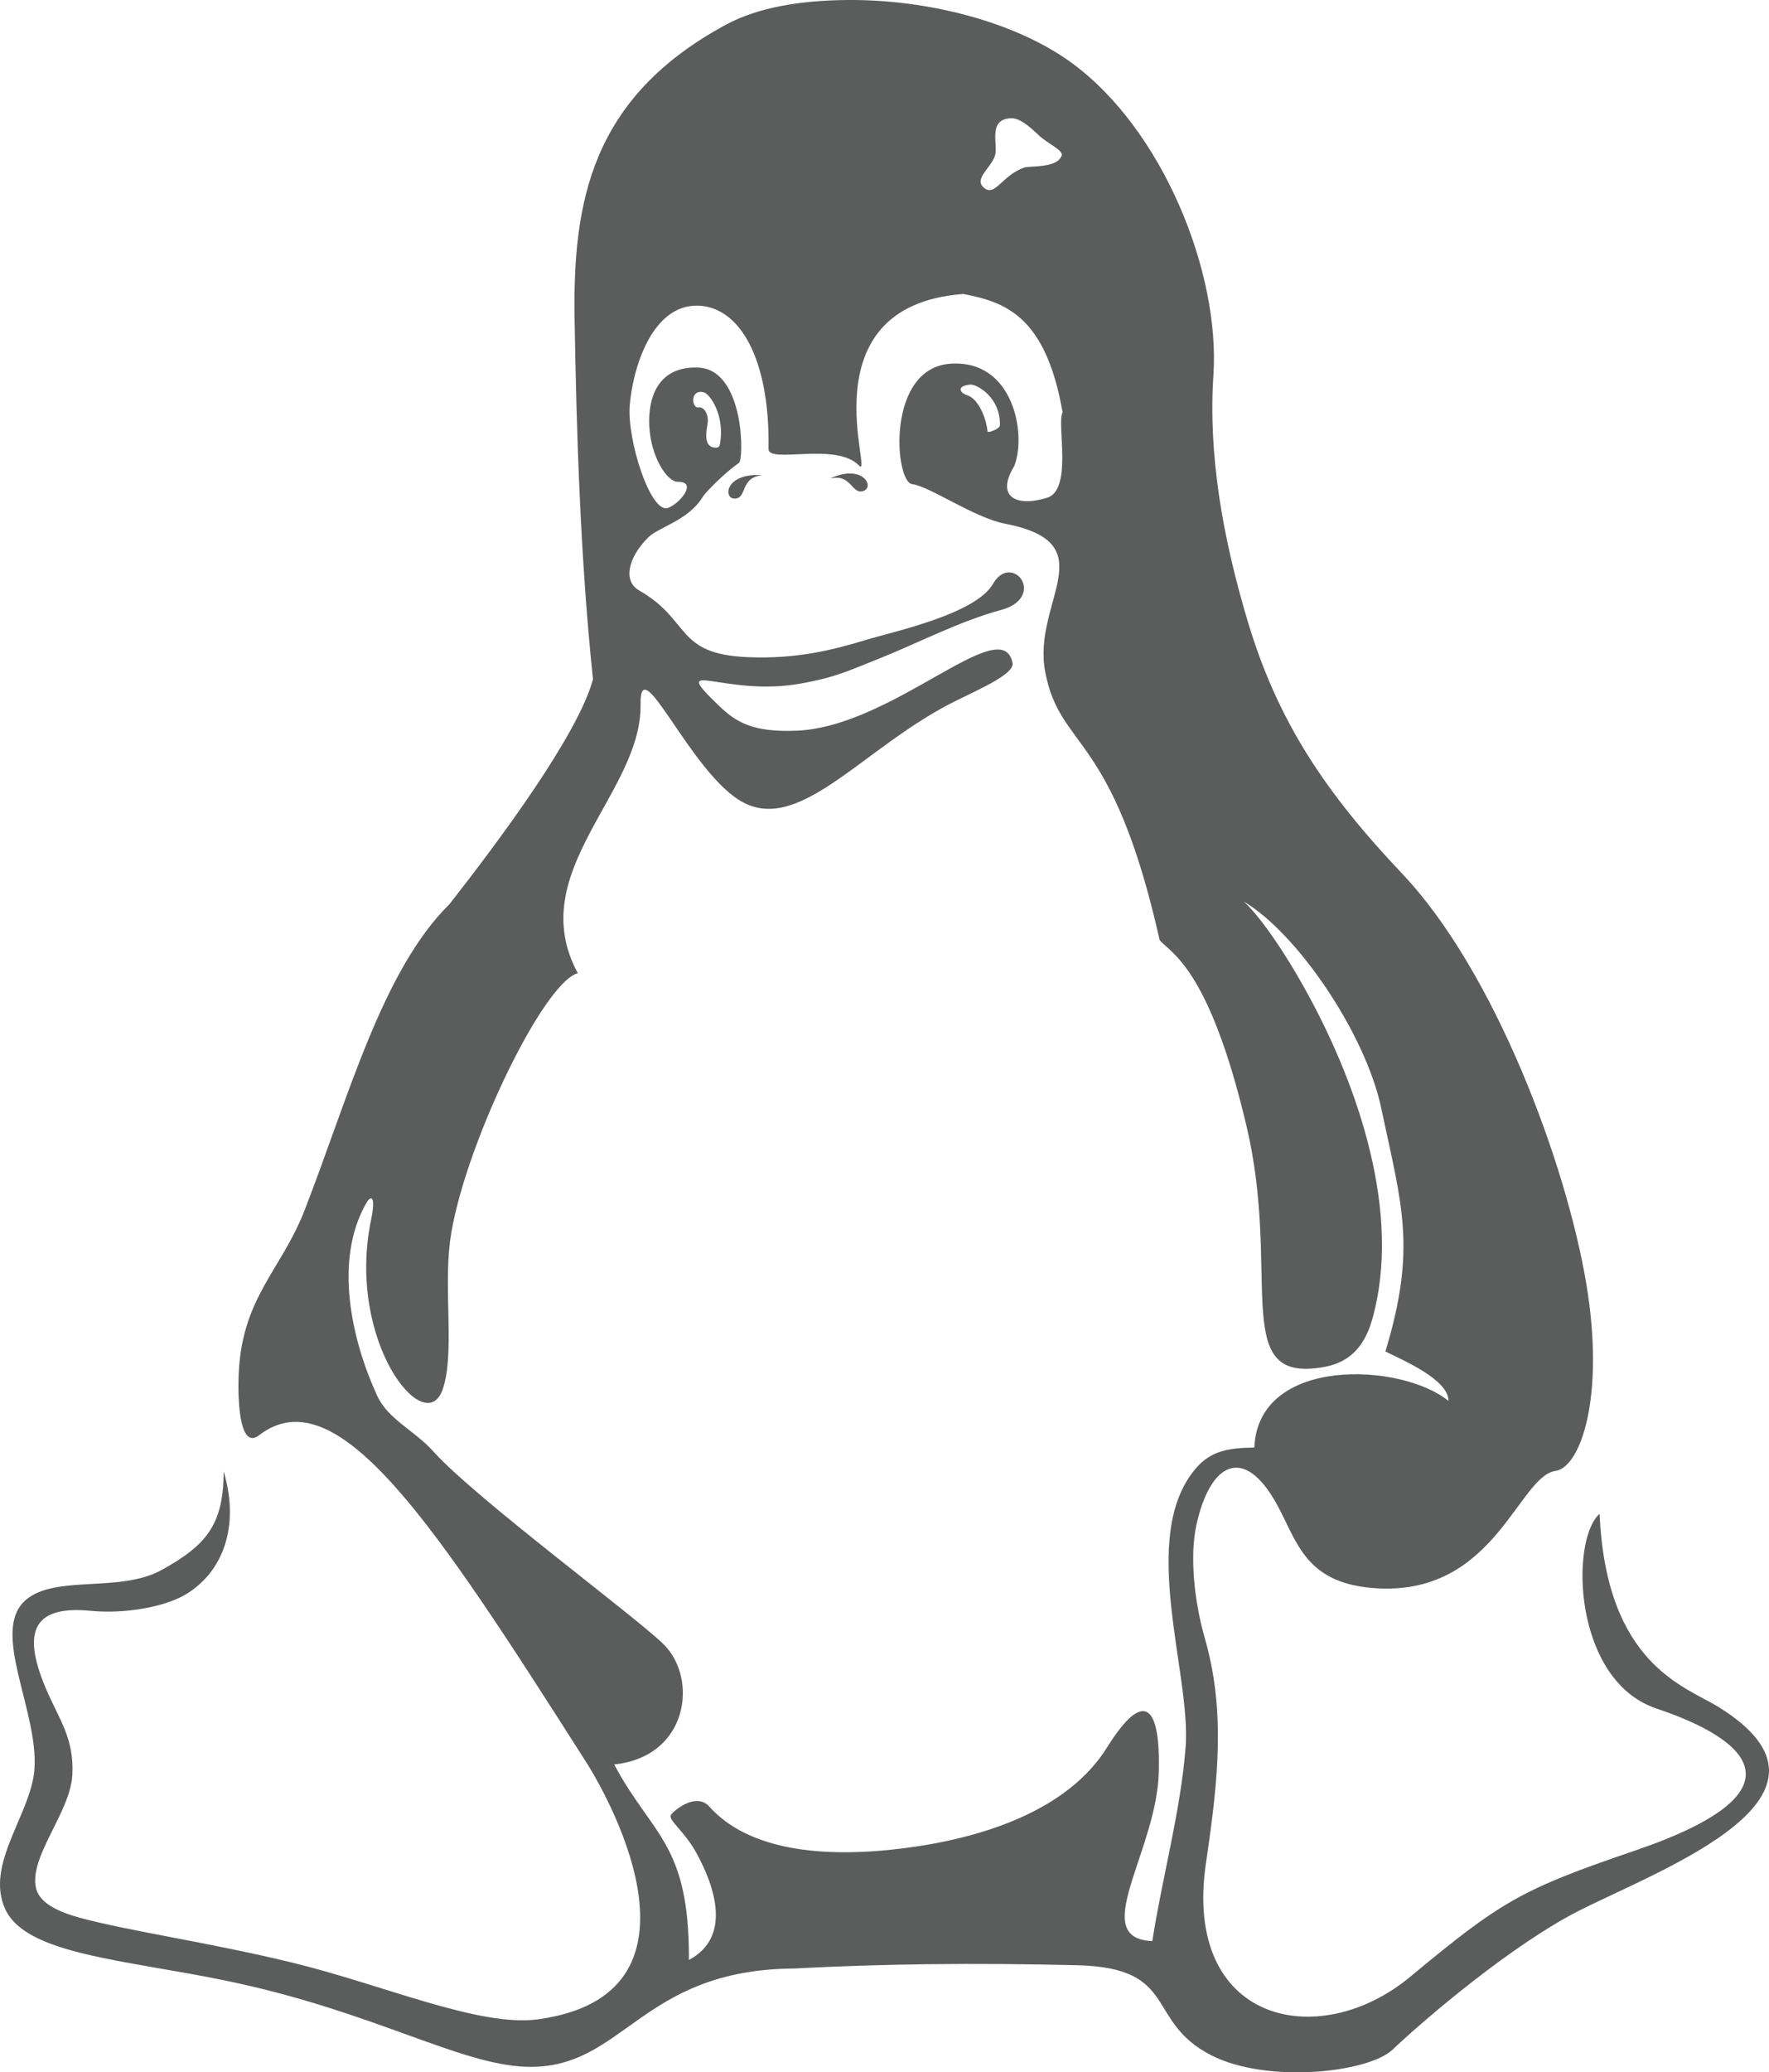 <?xml version="1.0" encoding="iso-8859-1"?>
<!-- Generator: Adobe Illustrator 18.0.0, SVG Export Plug-In . SVG Version: 6.00 Build 0)  -->
<!DOCTYPE svg PUBLIC "-//W3C//DTD SVG 1.1//EN" "http://www.w3.org/Graphics/SVG/1.1/DTD/svg11.dtd">
<svg version="1.1" id="&#x56FE;&#x5C42;_1" xmlns="http://www.w3.org/2000/svg" xmlns:xlink="http://www.w3.org/1999/xlink" x="0px"
	 y="0px" viewBox="0 0 106.298 124.474" style="enable-background:new 0 0 106.298 124.474;" xml:space="preserve">
<path style="fill-rule:evenodd;clip-rule:evenodd;fill:#5B5C5C;" d="M36.905,105.979c4.472-0.459,5.063-5.172,2.956-7.23
	c-1.735-1.695-11.309-8.772-13.808-11.555c-1.16-1.292-2.731-1.925-3.397-3.376c-1.531-3.339-2.604-8.104-0.662-11.526
	c0.352-0.619,0.577-0.341,0.309,0.947c-1.525,7.302,3.249,13.266,4.3,10.207c0.726-2.112,0.053-5.893,0.441-8.896
	c0.687-5.313,5.543-15.513,7.676-16.096c-3.29-6.068,3.858-10.818,3.771-16.144c-0.057-3.463,3.055,4.258,6.183,5.896
	c3.493,1.828,7.333-3.445,12.782-6.121c1.542-0.757,3.52-1.627,3.387-2.272c-0.64-3.114-7.159,3.841-12.98,4.076
	c-2.658,0.106-3.643-0.519-4.67-1.507c-3.103-2.986,0.316-0.494,4.929-1.325c2.05-0.37,2.739-0.71,4.915-1.585
	c2.176-0.876,4.662-2.172,7.124-2.838c1.714-0.464,1.571-1.746,0.905-2.131c-0.384-0.222-0.952-0.201-1.403,0.575
	c-1.056,1.819-6.023,2.87-7.573,3.342c-1.991,0.606-4.193,1.173-7.117,1.054c-4.444-0.179-3.408-2.208-6.587-4.023
	c-0.932-0.532-0.681-1.929,0.558-3.163c0.648-0.647,2.427-1.012,3.309-2.482c0.124-0.206,1.26-1.39,2.151-2.002
	c0.308-0.213,0.335-5.615-2.449-5.726c-2.365-0.095-3.038,1.731-2.938,3.55c0.099,1.818,1.067,3.318,1.711,3.311
	c1.241-0.013,0.079,1.352-0.601,1.572c-1.033,0.335-2.449-4.049-2.286-6.153c0.17-2.192,1.316-6.075,4.103-5.999
	c2.509,0.068,4.328,3.201,4.236,8.604c-0.016,0.916,4.069-0.437,5.432,0.997c0.974,1.026-3.34-9.573,6.267-10.303
	c2.532,0.483,4.962,1.321,5.973,7.115c-0.374,0.603,0.63,4.645-0.932,5.125c-1.906,0.586-3.083-0.085-1.981-1.893
	c0.754-1.816,0.017-6.435-3.841-6.157c-3.859,0.277-3.347,7.095-2.289,7.23c1.058,0.134,3.722,2.017,5.582,2.378
	c6.105,1.183,1.62,4.668,2.412,8.885c0.895,4.764,4.046,3.506,6.879,16.12c0.591,0.768,2.937,1.496,5.223,11.187
	c2.056,8.719-0.855,15.06,4.089,14.539c1.114-0.117,2.741-0.427,3.449-2.897c1.85-6.457-0.927-14.152-3.731-19.345
	c-1.633-3.027-3.171-5.089-3.983-5.797c3.213,1.891,7.321,7.931,8.269,12.416c1.245,5.89,2.134,8.384,0.25,14.613
	c1.087,0.541,3.792,1.685,3.792,2.971c-2.818-2.307-11.445-2.716-11.667,2.799c-1.471,0.029-2.584,0.149-3.531,1.269
	c-3.468,4.096-0.248,12.327-0.599,16.741c-0.31,3.884-1.391,7.731-2.001,11.633c-2.065-0.078-1.863-1.584-1.201-3.694
	c0.585-1.863,1.527-4.197,1.589-6.435c0.056-2.026-0.166-3.291-0.679-3.605c-0.514-0.315-1.317,0.323-2.427,2.102
	c-2.369,3.799-7.5,5.47-12.292,6.067c-4.791,0.598-9.245,0.124-11.604-2.507c-0.806-0.9-2.144,0.245-2.303,0.484
	c-0.213,0.32,0.781,0.942,1.529,2.31c1.094,1.998,2.134,5.03-0.457,6.414C41.426,110.69,39.19,110.278,36.905,105.979
	L36.905,105.979z M35.192,105.793c1.717,2.691,7.767,14.023-2.839,15.494c-3.547,0.492-9.259-2.055-14.792-3.403
	c-4.972-1.211-10.021-1.928-12.846-2.719c-1.701-0.476-2.412-1.084-2.56-1.793c-0.392-1.881,2.066-4.519,2.19-6.745
	c0.125-2.227-0.816-3.384-1.586-5.201c-0.772-1.821-0.972-3.185-0.355-3.966c0.48-0.607,1.456-0.861,3.043-0.707
	c2.012,0.197,4.441-0.213,5.747-1.006c2.199-1.336,3.233-4.073,2.244-7.37c0,3.227-1.063,4.449-3.727,5.924
	c-2.51,1.391-6.386,0.266-8.167,1.805c-2.143,1.852,0.765,6.633,0.527,10.142c-0.183,2.696-3.009,5.735-1.749,8.439
	c1.268,2.721,7.18,3.018,13.345,4.3c8.762,1.826,13.872,5.002,17.92,5.152c5.906,0.218,6.811-5.819,16.085-5.9
	c2.704-0.142,5.35-0.225,7.992-0.259c2.995-0.037,5.986-0.013,9.057,0.061c6.171,0.148,4.049,3.355,8.053,5.404
	c3.378,1.728,9.451,1.046,10.905-0.334c1.966-1.867,7.246-6.36,11.29-8.389c5.043-2.531,16.882-6.885,8.287-12.196
	c-2.003-1.238-6.739-2.546-7.138-11.599c-1.793,1.586-1.586,10.022,3.419,11.696c5.59,1.869,9.082,5-1.31,8.539
	c-6.88,2.343-8.05,3.065-13.496,7.579c-5.511,4.568-13.691,2.754-12.262-6.865c0.744-5.011,1.172-9.152-0.08-13.507
	c-0.611-2.128-0.916-4.857-0.498-6.771c0.812-3.722,2.836-4.842,4.819-1.269c1.245,2.243,1.681,4.865,6.138,5.078
	c7.002,0.334,8.388-6.737,10.626-7.059c1.493-0.214,2.984-4.421,1.848-11.225c-1.218-7.285-5.523-18.787-11.043-24.62
	c-4.588-4.848-7.479-9.098-9.298-15.165c-1.528-5.097-2.382-10.058-2.067-14.801C73.323,16.392,69.9,7.84,64.451,3.816
	c-3.411-2.519-8.759-3.868-13.601-3.815c-2.715,0.029-5.27,0.424-7.234,1.485c-8.081,4.368-9.21,10.608-9.089,17.73
	c0.113,6.69,0.342,14.324,1.105,21.586c-0.904,3.335-5.608,9.656-8.621,13.503c-4.051,3.984-6.096,11.684-8.718,18.412
	c-1.398,3.586-3.753,5.206-3.951,9.817c-0.055,1.29-0.011,4.626,1.227,3.672C20.308,82.558,26.238,91.756,35.192,105.793
	L35.192,105.793z M59.781,9.365c-0.255,0.76-1.306,1.393-0.639,1.926c0.668,0.532,1.05-0.744,2.393-1.222
	c0.347-0.124,1.961,0.052,2.258-0.712c0.13-0.333-0.832-0.713-1.405-1.259c-0.573-0.544-1.135-1.03-1.674-0.995
	C59.323,7.191,60.007,8.691,59.781,9.365L59.781,9.365z M45.794,28.544c-2.215-0.165-2.367,1.43-1.633,1.404
	C44.909,29.922,44.449,28.686,45.794,28.544L45.794,28.544z M41.994,24.47c0.262-0.057,0.634,0.387,0.519,1.01
	c-0.161,0.864-0.091,1.406,0.511,1.409c0.099,0,0.206-0.018,0.244-0.243c0.289-1.723-0.61-2.987-0.978-3.081
	C41.443,23.35,41.546,24.565,41.994,24.47L41.994,24.47z M58.122,23.741c0.562,0.167,1.103,1.136,1.221,2.182
	c0.011,0.097,0.734-0.15,0.741-0.379c0.045-1.685-1.399-2.477-1.777-2.443C57.437,23.18,57.682,23.611,58.122,23.741L58.122,23.741z
	 M49.854,28.75c2.015-0.929,2.72,0.511,2.024,0.743C51.169,29.729,51.163,28.412,49.854,28.75L49.854,28.75z"/>
</svg>
